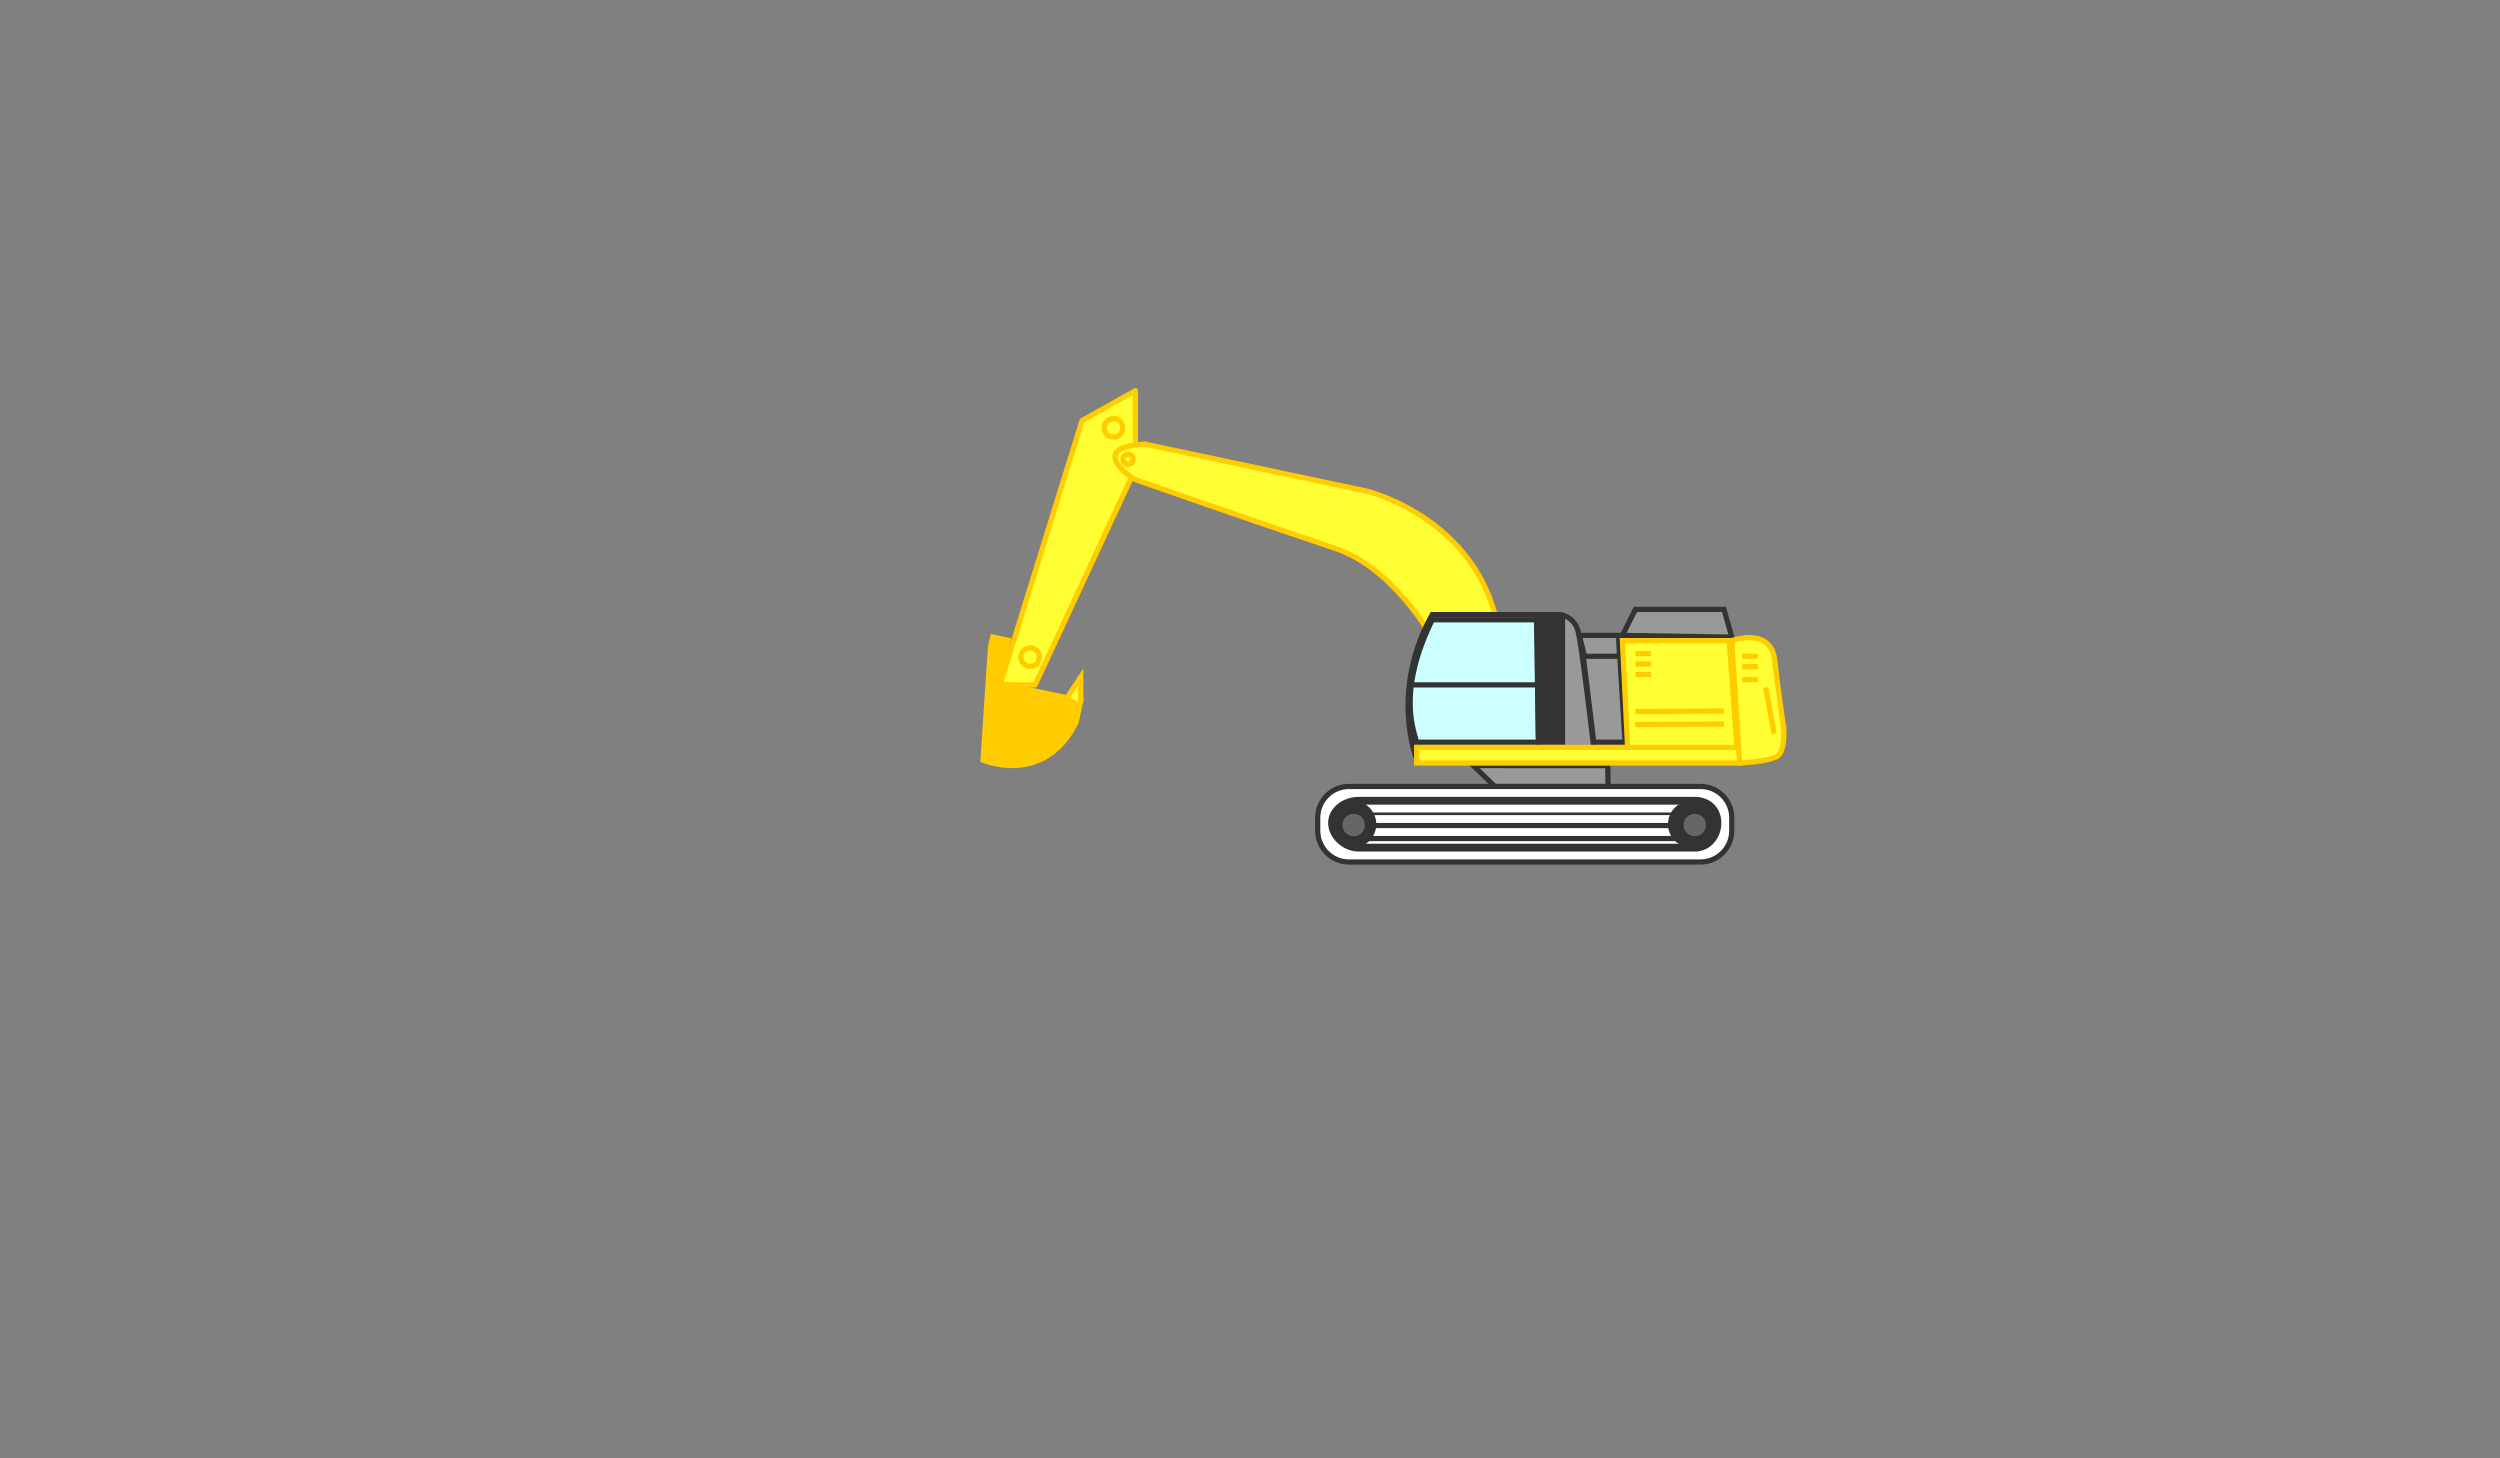 <?xml version="1.0" encoding="utf-8"?>
<!-- Generator: Adobe Illustrator 16.0.0, SVG Export Plug-In . SVG Version: 6.00 Build 0)  -->
<!DOCTYPE svg PUBLIC "-//W3C//DTD SVG 1.1//EN" "http://www.w3.org/Graphics/SVG/1.1/DTD/svg11.dtd">
<svg version="1.1" xmlns="http://www.w3.org/2000/svg" xmlns:xlink="http://www.w3.org/1999/xlink" x="0px" y="0px" width="960px"
	 height="560px" viewBox="0 0 960 560" enable-background="new 0 0 960 560" xml:space="preserve">
<rect x="0" y="0" width="960" height="560" fill="#808080" stroke="none"/>
<g id="Layer_4">
	
		<polygon fill="#FFFF33" stroke="#FFCC00" stroke-width="2" stroke-linecap="round" stroke-linejoin="round" stroke-miterlimit="10" points="
		436,150 436,180 397.5,263 384,263 415.5,161.5 	"/>
	<path fill="#FFCC00" stroke="#FFCC00" stroke-width="2" stroke-miterlimit="10" d="M380.384,248.045l-2.897,43.827
		c0,0,23.456,10.234,35.75-14.532l1.729-8.322l-28.883-6l-2.448-0.508l3.458-16.645l-5.875-1.221L380.384,248.045z"/>
	<polyline fill="#FFFF33" stroke="#FFCC00" stroke-width="2" stroke-miterlimit="10" points="410.034,267.491 415,260 415,270 	"/>
	<circle fill="none" stroke="#FFCC00" stroke-width="2" stroke-miterlimit="10" cx="427.565" cy="164.315" r="3.565"/>
	<circle fill="none" stroke="#FFCC00" stroke-width="2" stroke-miterlimit="10" cx="395.565" cy="252.315" r="3.565"/>
</g>
<g id="Layer_6">
	<path fill="#FFFF33" stroke="#FFCC00" stroke-width="2" stroke-miterlimit="10" d="M525,188.625c0,0,46.5,11.375,51,58.375v9
		l-16.5,7c0,0-17-42.5-47-52.5s-77-26.5-77-26.5s-19-12,4-13.5L525,188.625z"/>
	<circle fill="none" stroke="#FFCC00" stroke-width="2" stroke-miterlimit="10" cx="433.174" cy="176.391" r="1.924"/>
</g>
<g id="Layer_5">
	<path fill="#999999" stroke="#333333" stroke-width="2" stroke-miterlimit="10" d="M550,236h49c0,0,5.5,0.5,7,6.5
		c0.183,0.729,0.409,1.938,0.667,3.5c1.86,11.288,5.333,41,5.333,41v6l-68-1.5C544,291.5,533.5,265.5,550,236z"/>
	<polygon fill="#999999" stroke="#333333" stroke-width="2" stroke-miterlimit="10" points="621.5,244 606.5,244 608.914,254 
		622,254 	"/>
	<polygon fill="#999999" stroke="#333333" stroke-width="2" stroke-miterlimit="10" points="628,234 662,234 665,244.644 623,244 	
		"/>
	<polygon fill="#999999" stroke="#333333" stroke-width="2" stroke-miterlimit="10" points="608,252 622,252 624,285 612,285 	"/>
	<polygon fill="#999999" stroke="#333333" stroke-width="2" stroke-miterlimit="10" points="565.75,293.968 617.375,294 617.5,302 
		574,302 	"/>
	<path fill="#CCFFFF" stroke="#333333" stroke-width="2" stroke-miterlimit="10" d="M550,238h40l0.75,47H544
		C543.177,281.268,536.157,266.066,550,238z"/>
	<line fill="none" stroke="#333333" stroke-width="2" stroke-miterlimit="10" x1="542" y1="263" x2="590" y2="263"/>
	<polygon fill="#333333" stroke="#333333" stroke-width="2" stroke-miterlimit="10" points="590.356,236 600,236.323 600,285 
		590.75,285 	"/>
	<line fill="none" stroke="#333333" stroke-width="2" stroke-miterlimit="10" x1="628" y1="251" x2="636" y2="251"/>
</g>
<g id="Layer_3">
	<path fill="#FFFFFF" stroke="#333333" stroke-width="2" stroke-miterlimit="10" d="M665,319c0,6.627-5.373,12-12,12H518
		c-6.627,0-12-5.373-12-12v-5c0-6.627,5.373-12,12-12h135c6.627,0,12,5.373,12,12V319z"/>
	<rect x="544" y="287" fill="#FFFF33" stroke="#FFCC00" stroke-width="2" stroke-miterlimit="10" width="124" height="6"/>
	<polygon fill="#FFFF33" stroke="#FFCC00" stroke-width="2" stroke-miterlimit="10" points="623,246 664,246 667,287 625,287 	"/>
	<path fill="#FFFF33" stroke="#FFCC00" stroke-width="2" stroke-miterlimit="10" d="M685,280c0,0,0.5,7.5-2,10s-15,3-15,3l-3-47
		c0,0,15-5.5,16.5,7.5S685,280,685,280z"/>
	<path fill="none" stroke="#333333" stroke-width="3" stroke-miterlimit="10" d="M659.5,316.033c0,4.952-3.584,9.467-8.621,9.467
		H521.621c-5.037,0-10.121-4.515-10.121-9.467v-0.066c0-4.952,5.084-8.467,10.121-8.467h129.258c5.037,0,8.621,3.515,8.621,8.467
		V316.033z"/>
	<circle fill="#333333" cx="519.5" cy="316.5" r="9"/>
	<circle fill="#333333" cx="649.5" cy="316.5" r="9"/>
	<circle fill="#666666" cx="519.808" cy="316.808" r="4.308"/>
	<circle fill="#666666" cx="650.808" cy="316.808" r="4.308"/>
	<polygon fill="none" stroke="#333333" stroke-width="2" stroke-miterlimit="10" points="526,317 643,317 646,322 524,322 	"/>
	<line fill="none" stroke="#333333" stroke-miterlimit="10" x1="524" y1="312.5" x2="644" y2="312.5"/>
	<line fill="#FFFF33" stroke="#FFCC00" stroke-width="2" stroke-miterlimit="10" x1="628" y1="251" x2="634" y2="251"/>
	<line fill="#FFFF33" stroke="#FFCC00" stroke-width="2" stroke-miterlimit="10" x1="669" y1="252" x2="675" y2="252"/>
	<line fill="#FFFF33" stroke="#FFCC00" stroke-width="2" stroke-miterlimit="10" x1="628" y1="255" x2="634" y2="255"/>
	<line fill="#FFFF33" stroke="#FFCC00" stroke-width="2" stroke-miterlimit="10" x1="669" y1="256" x2="675" y2="256"/>
	<line fill="#FFFF33" stroke="#FFCC00" stroke-width="2" stroke-miterlimit="10" x1="628" y1="259" x2="634" y2="259"/>
	<line fill="#FFFF33" stroke="#FFCC00" stroke-width="2" stroke-miterlimit="10" x1="669" y1="261" x2="675" y2="261"/>
	<line fill="#FFFF33" stroke="#FFCC00" stroke-width="2" stroke-miterlimit="10" x1="678" y1="264" x2="681.25" y2="281.734"/>
	<line fill="#FFFF33" stroke="#FFCC00" stroke-width="2" stroke-miterlimit="10" x1="628" y1="278.25" x2="662" y2="278.008"/>
	<line fill="#FFFF33" stroke="#FFCC00" stroke-width="2" stroke-miterlimit="10" x1="628" y1="273.25" x2="662" y2="273.008"/>
</g>
</svg>
